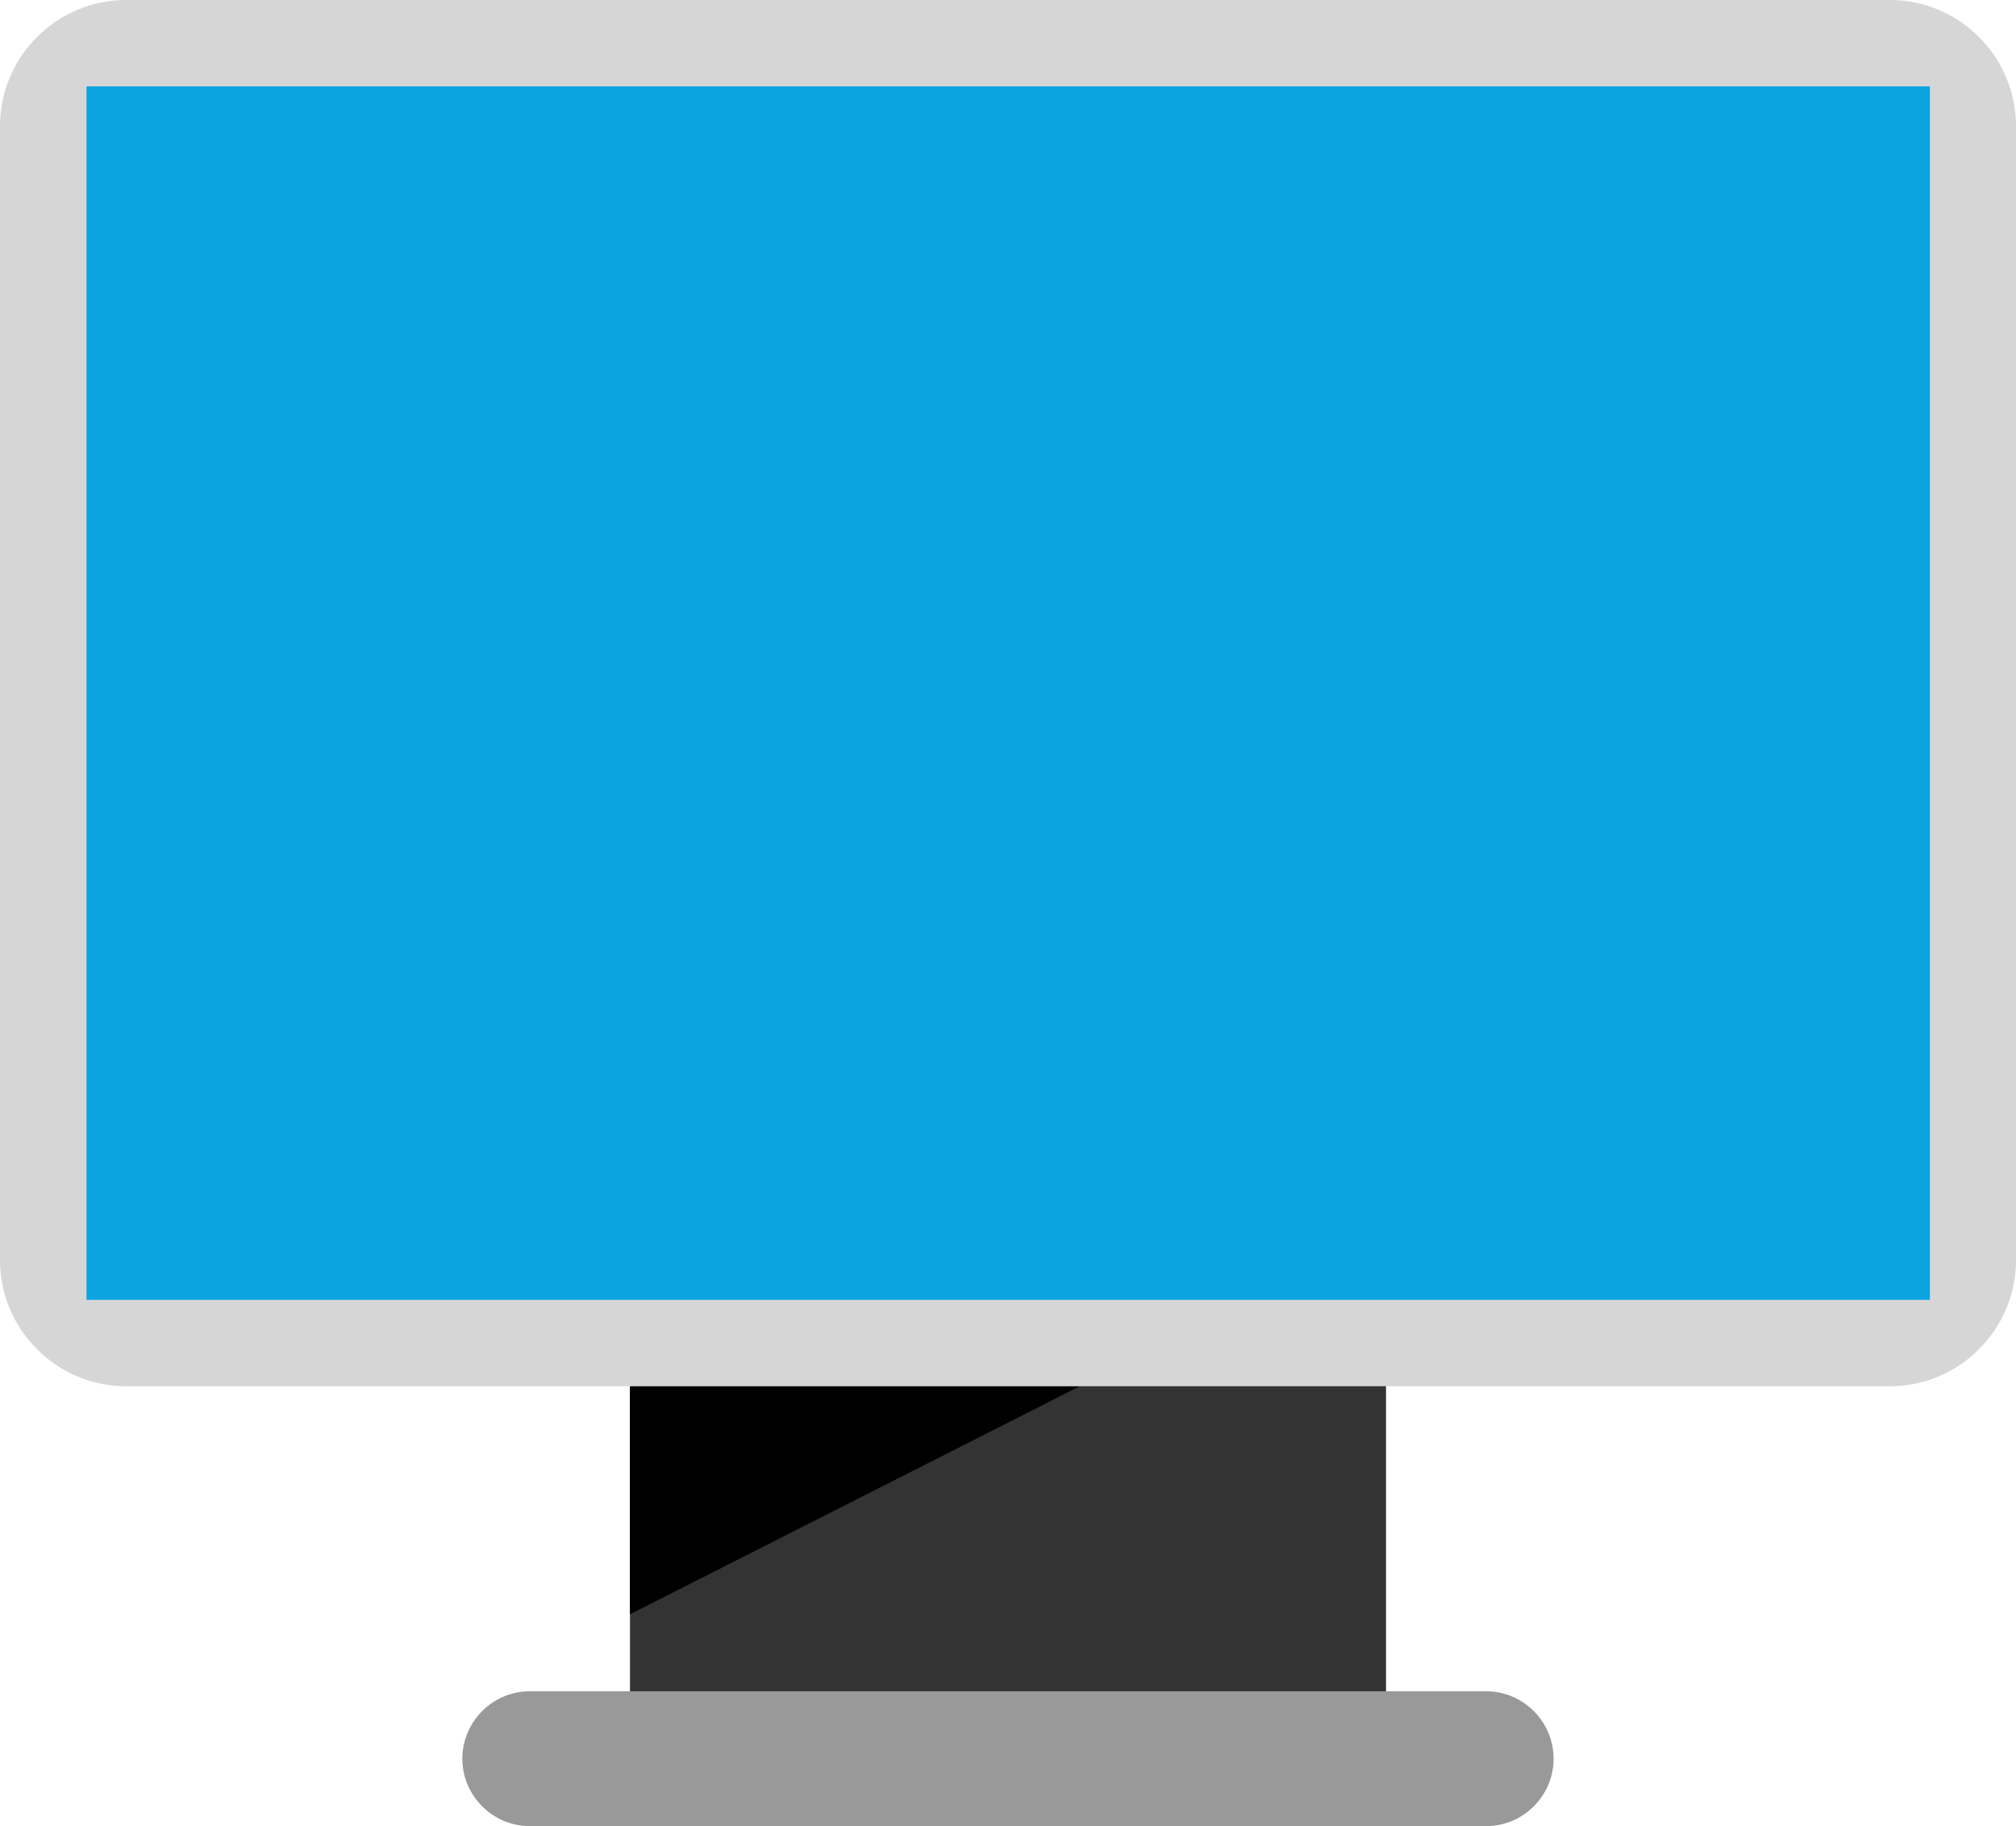 <?xml version="1.0" encoding="UTF-8" standalone="no"?>
<!-- Generator: Adobe Illustrator 19.0.0, SVG Export Plug-In . SVG Version: 6.00 Build 0)  -->

<svg
   version="1.1"
   id="Layer_1"
   x="0px"
   y="0px"
   viewBox="0 0 512 463.696"
   xml:space="preserve"
   sodipodi:docname="logodemo.svg"
   width="512"
   height="463.696"
   inkscape:version="1.2.1 (9c6d41e410, 2022-07-14)"
   xmlns:inkscape="http://www.inkscape.org/namespaces/inkscape"
   xmlns:sodipodi="http://sodipodi.sourceforge.net/DTD/sodipodi-0.dtd"
   xmlns="http://www.w3.org/2000/svg"
   xmlns:svg="http://www.w3.org/2000/svg"><defs
   id="defs53" /><sodipodi:namedview
   id="namedview51"
   pagecolor="#ffffff"
   bordercolor="#000000"
   borderopacity="0.25"
   inkscape:showpageshadow="2"
   inkscape:pageopacity="0.0"
   inkscape:pagecheckerboard="0"
   inkscape:deskcolor="#d1d1d1"
   showgrid="false"
   inkscape:zoom="1.6347656"
   inkscape:cx="202.78136"
   inkscape:cy="232.44922"
   inkscape:window-width="1920"
   inkscape:window-height="1017"
   inkscape:window-x="-8"
   inkscape:window-y="-8"
   inkscape:window-maximized="1"
   inkscape:current-layer="Layer_1" />
<rect
   x="160"
   y="333.264"
   style="fill:#333333"
   width="192"
   height="108.336"
   id="rect2" />
<polygon
   points="160,434.056 160,376.152 274.24,376.152 "
   id="polygon4"
   transform="translate(0,-24.152)" />
<path
   style="fill:#999999"
   d="M 377.456,463.696 H 134.544 c -9.424,0 -17.12,-7.712 -17.12,-17.12 v 0 c 0,-9.424 7.712,-17.12 17.12,-17.12 H 377.44 c 9.424,0 17.12,7.712 17.12,17.12 v 0 c 0.016,9.408 -7.696,17.12 -17.104,17.12 z"
   id="path6" />
<path
   style="fill:#d6d6d6"
   d="M 480,352 H 32 C 14.4,352 0,337.6 0,320 V 32 C 0,14.4 14.4,0 32,0 h 448 c 17.6,0 32,14.4 32,32 v 288 c 0,17.6 -14.4,32 -32,32 z"
   id="path8" />
<rect
   x="21.968"
   y="21.936"
   style="fill:#0ba4e0"
   width="468.16"
   height="308.128"
   id="rect10" />

<g
   id="g20"
   transform="translate(0,-24.152)">
</g>
<g
   id="g22"
   transform="translate(0,-24.152)">
</g>
<g
   id="g24"
   transform="translate(0,-24.152)">
</g>
<g
   id="g26"
   transform="translate(0,-24.152)">
</g>
<g
   id="g28"
   transform="translate(0,-24.152)">
</g>
<g
   id="g30"
   transform="translate(0,-24.152)">
</g>
<g
   id="g32"
   transform="translate(0,-24.152)">
</g>
<g
   id="g34"
   transform="translate(0,-24.152)">
</g>
<g
   id="g36"
   transform="translate(0,-24.152)">
</g>
<g
   id="g38"
   transform="translate(0,-24.152)">
</g>
<g
   id="g40"
   transform="translate(0,-24.152)">
</g>
<g
   id="g42"
   transform="translate(0,-24.152)">
</g>
<g
   id="g44"
   transform="translate(0,-24.152)">
</g>
<g
   id="g46"
   transform="translate(0,-24.152)">
</g>
<g
   id="g48"
   transform="translate(0,-24.152)">
</g>
</svg>
